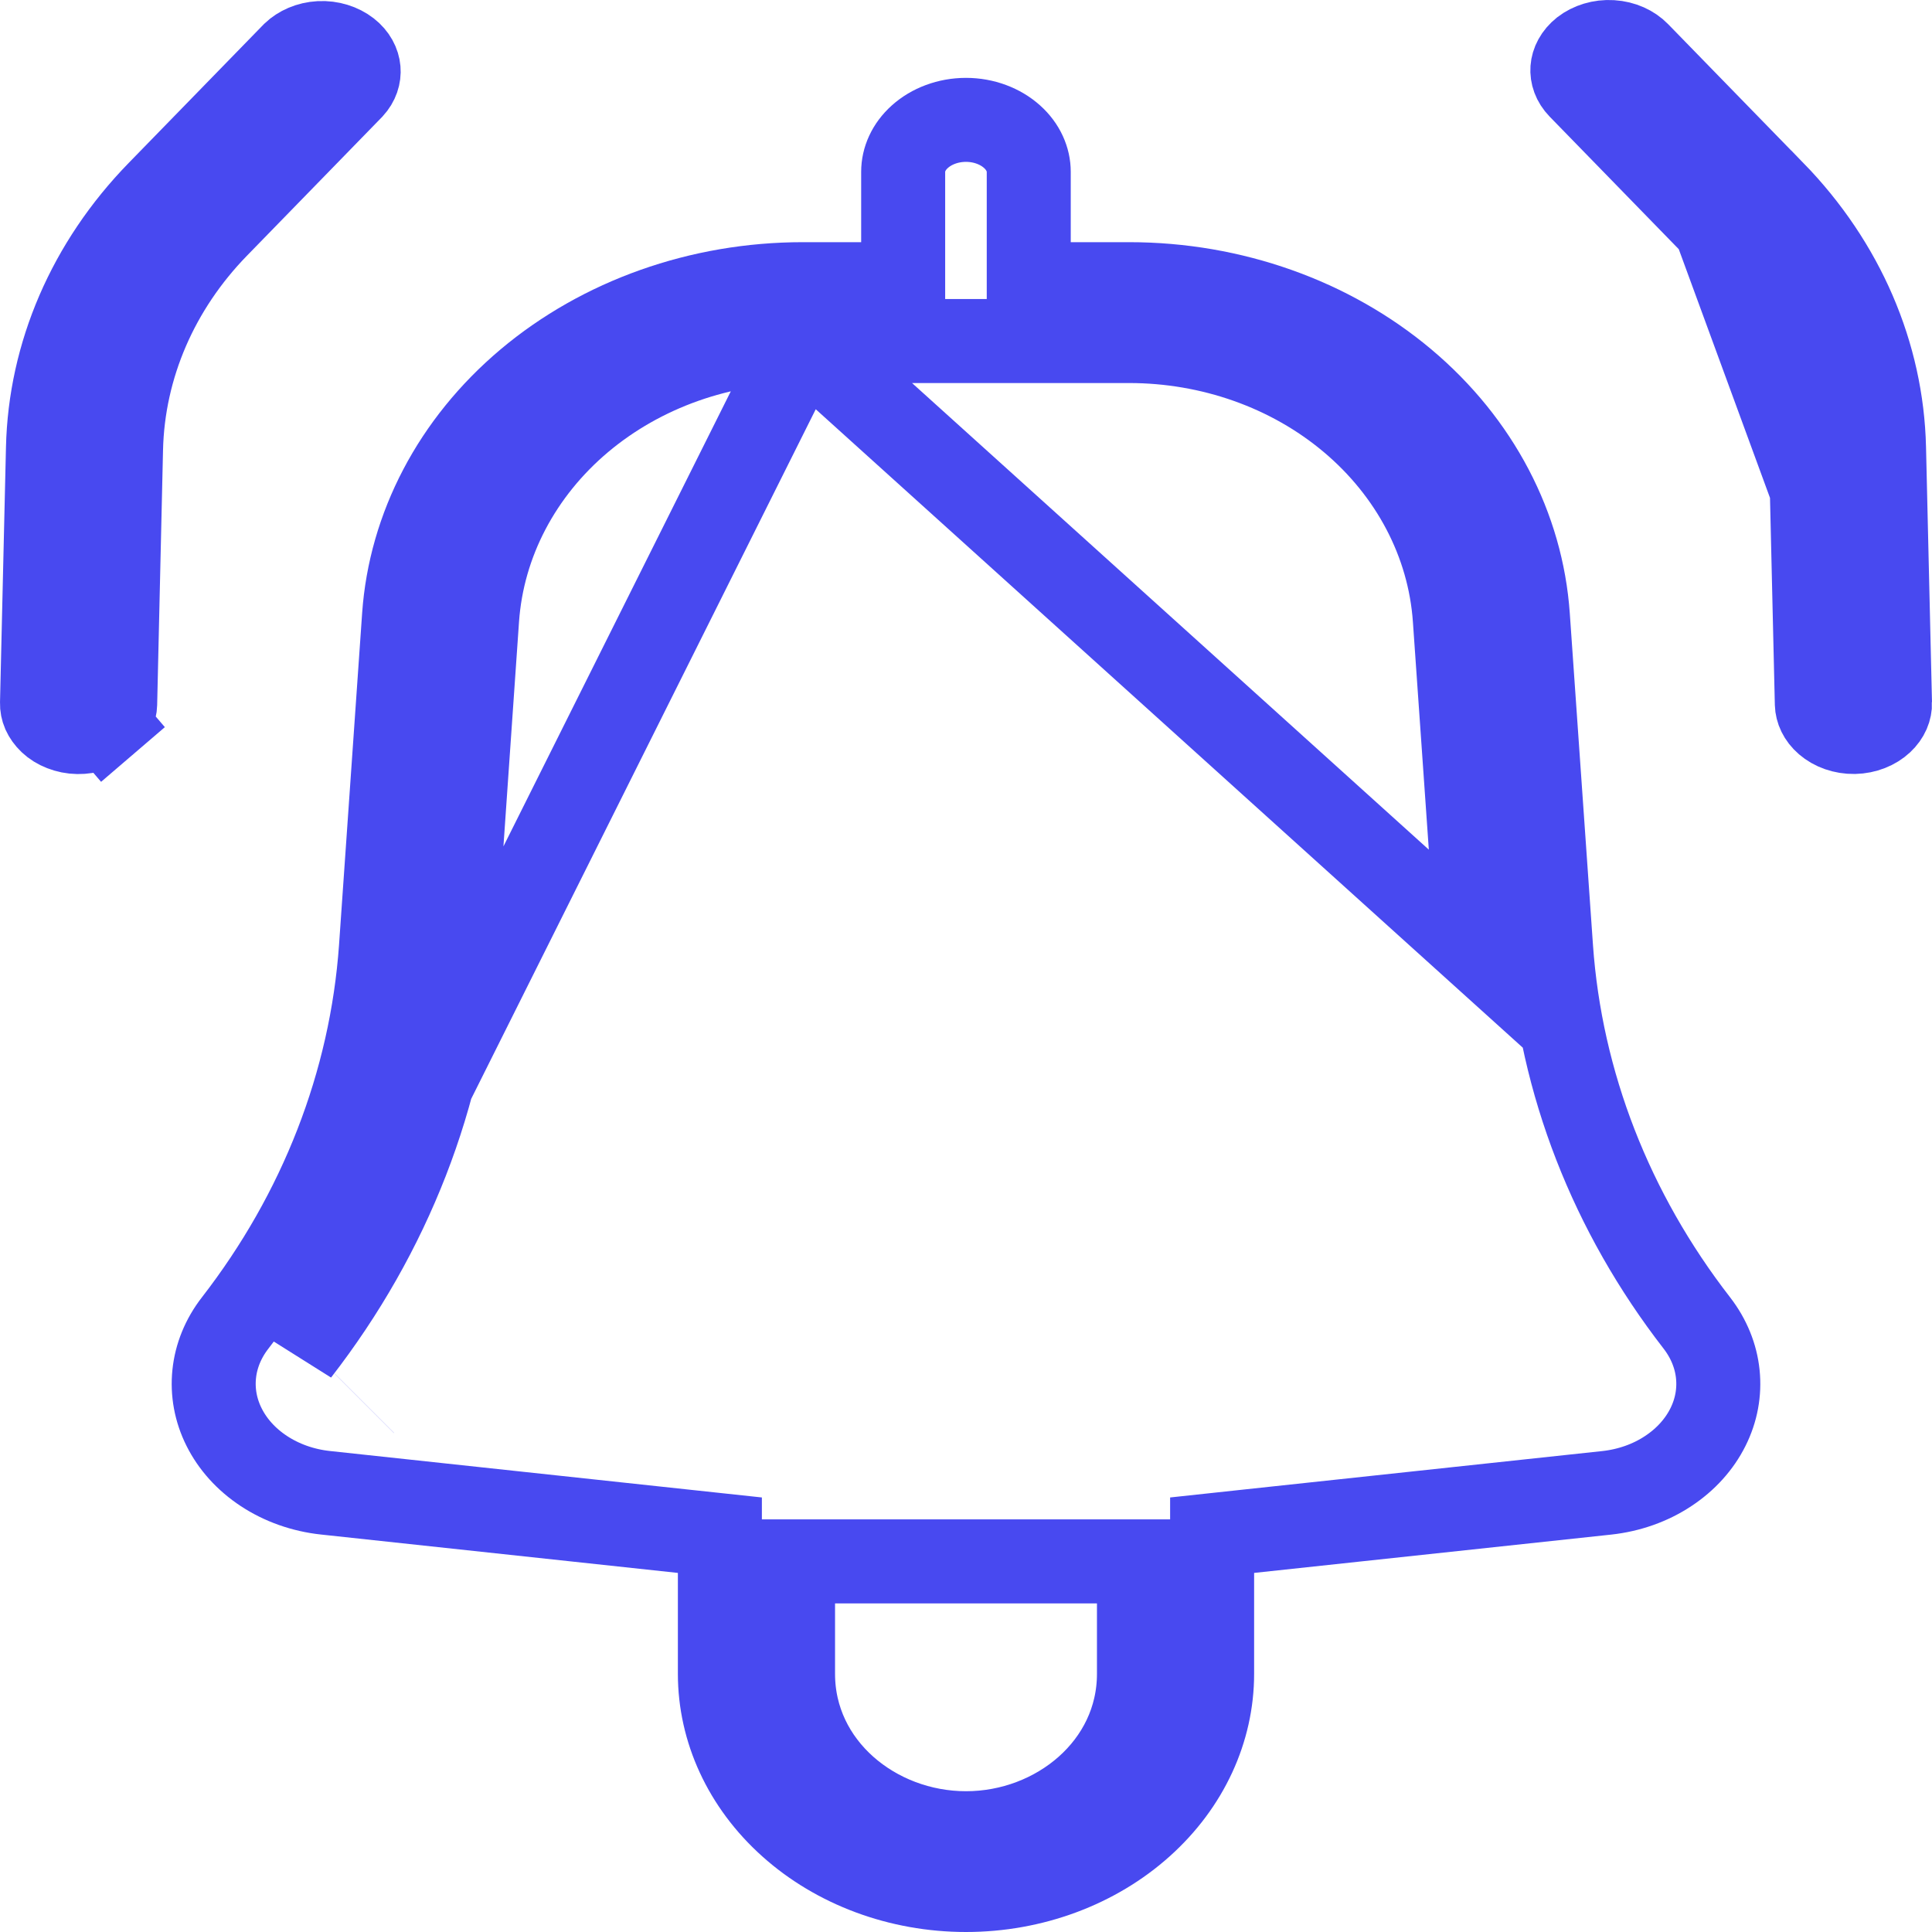<svg width="23" height="23" viewBox="0 0 23 23" fill="none" xmlns="http://www.w3.org/2000/svg">
<path d="M0.571 5.332L0.571 5.332C0.597 4.221 1.058 3.143 1.889 2.29C1.889 2.29 1.889 2.29 1.889 2.29L3.496 0.64C3.568 0.571 3.678 0.52 3.806 0.513C3.936 0.506 4.057 0.547 4.142 0.613C4.225 0.678 4.263 0.758 4.269 0.829C4.275 0.898 4.253 0.975 4.189 1.045L2.582 2.695C2.582 2.695 2.582 2.695 2.582 2.695C1.873 3.423 1.464 4.36 1.441 5.345L1.441 5.345L1.371 8.383C1.371 8.383 1.371 8.383 1.371 8.383C1.371 8.383 1.371 8.383 1.371 8.383C1.37 8.419 1.362 8.456 1.343 8.494C1.325 8.531 1.297 8.569 1.258 8.603L1.583 8.982L1.258 8.603C1.218 8.637 1.168 8.666 1.111 8.686C1.053 8.706 0.99 8.716 0.926 8.715C0.861 8.714 0.799 8.701 0.743 8.679C0.686 8.657 0.639 8.627 0.602 8.592C0.565 8.557 0.539 8.519 0.522 8.482C0.506 8.445 0.499 8.407 0.5 8.371C0.5 8.371 0.5 8.371 0.5 8.371C0.5 8.371 0.5 8.371 0.5 8.371L0.571 5.332Z" stroke="#4849F0"/>
<path d="M9.558 3.383H9.558H10.252H10.752V2.883V2.045C10.752 1.9 10.816 1.748 10.951 1.627C11.088 1.504 11.285 1.427 11.5 1.427C11.714 1.427 11.911 1.504 12.048 1.627C12.183 1.748 12.247 1.9 12.247 2.045V2.883V3.383H12.747L13.442 3.383L13.442 3.383C14.667 3.383 15.838 3.802 16.718 4.542C17.597 5.281 18.115 6.281 18.189 7.333C18.189 7.333 18.189 7.333 18.189 7.333L18.465 11.282L18.465 11.283C18.578 12.891 19.181 14.435 20.2 15.749L20.2 15.749C20.344 15.935 20.428 16.145 20.45 16.359C20.472 16.573 20.433 16.79 20.332 16.991C20.231 17.193 20.07 17.374 19.859 17.513C19.648 17.653 19.395 17.743 19.126 17.772C19.126 17.772 19.126 17.772 19.126 17.772L14.876 18.228L14.43 18.276V18.725V19.927C14.43 20.59 14.136 21.239 13.591 21.727C13.045 22.217 12.293 22.5 11.5 22.5C10.706 22.5 9.954 22.217 9.408 21.727C8.863 21.239 8.57 20.59 8.57 19.927V18.725V18.276L8.123 18.228L3.874 17.771C3.874 17.771 3.874 17.771 3.874 17.771C3.604 17.742 3.352 17.651 3.141 17.512C2.93 17.373 2.769 17.192 2.668 16.99C2.567 16.789 2.528 16.572 2.55 16.358C2.572 16.144 2.656 15.934 2.8 15.749C3.818 14.435 4.421 12.891 4.535 11.283L4.535 11.282L4.81 7.333C4.884 6.281 5.403 5.281 6.281 4.542C7.161 3.802 8.332 3.383 9.558 3.383ZM5.406 11.318C5.284 13.026 4.644 14.678 3.546 16.093L9.558 4.06C8.585 4.06 7.641 4.391 6.918 4.999C6.194 5.608 5.744 6.454 5.68 7.368L5.68 7.368L5.406 11.317C5.406 11.317 5.406 11.317 5.406 11.318ZM17.595 11.317L17.319 7.368L17.319 7.368C17.255 6.454 16.805 5.608 16.081 4.999C15.359 4.391 14.414 4.06 13.442 4.06C13.442 4.06 13.442 4.06 13.442 4.06H9.558L17.595 11.317ZM4.336 16.706C4.336 16.706 4.337 16.705 4.337 16.705C4.337 16.705 4.336 16.706 4.336 16.706L4.336 16.706ZM9.941 18.588H9.441V19.088V19.927C9.441 21.024 10.416 21.824 11.5 21.824C12.583 21.824 13.559 21.024 13.559 19.927V19.088V18.588H13.059H9.941Z" stroke="#4849F0"/>
<path d="M20.418 2.694L20.419 2.694C21.127 3.422 21.535 4.359 21.558 5.345L21.558 5.345L21.058 5.356L21.558 5.345L21.629 8.381L21.629 8.381C21.631 8.452 21.664 8.533 21.743 8.601C21.824 8.671 21.943 8.716 22.075 8.714C22.207 8.711 22.322 8.662 22.398 8.591C22.473 8.521 22.502 8.441 22.5 8.37L20.418 2.694ZM20.418 2.694L18.807 1.04C18.807 1.04 18.807 1.04 18.807 1.04C18.807 1.04 18.807 1.04 18.807 1.04C18.738 0.969 18.714 0.889 18.719 0.819C18.724 0.748 18.762 0.667 18.846 0.6C18.933 0.533 19.055 0.493 19.186 0.501C19.318 0.509 19.429 0.563 19.5 0.636L19.5 0.636L21.111 2.29C21.111 2.29 21.111 2.29 21.112 2.29C21.942 3.143 22.403 4.221 22.429 5.332L22.429 5.332L22.5 8.37L20.418 2.694Z" stroke="#4849F0"/>
</svg>
